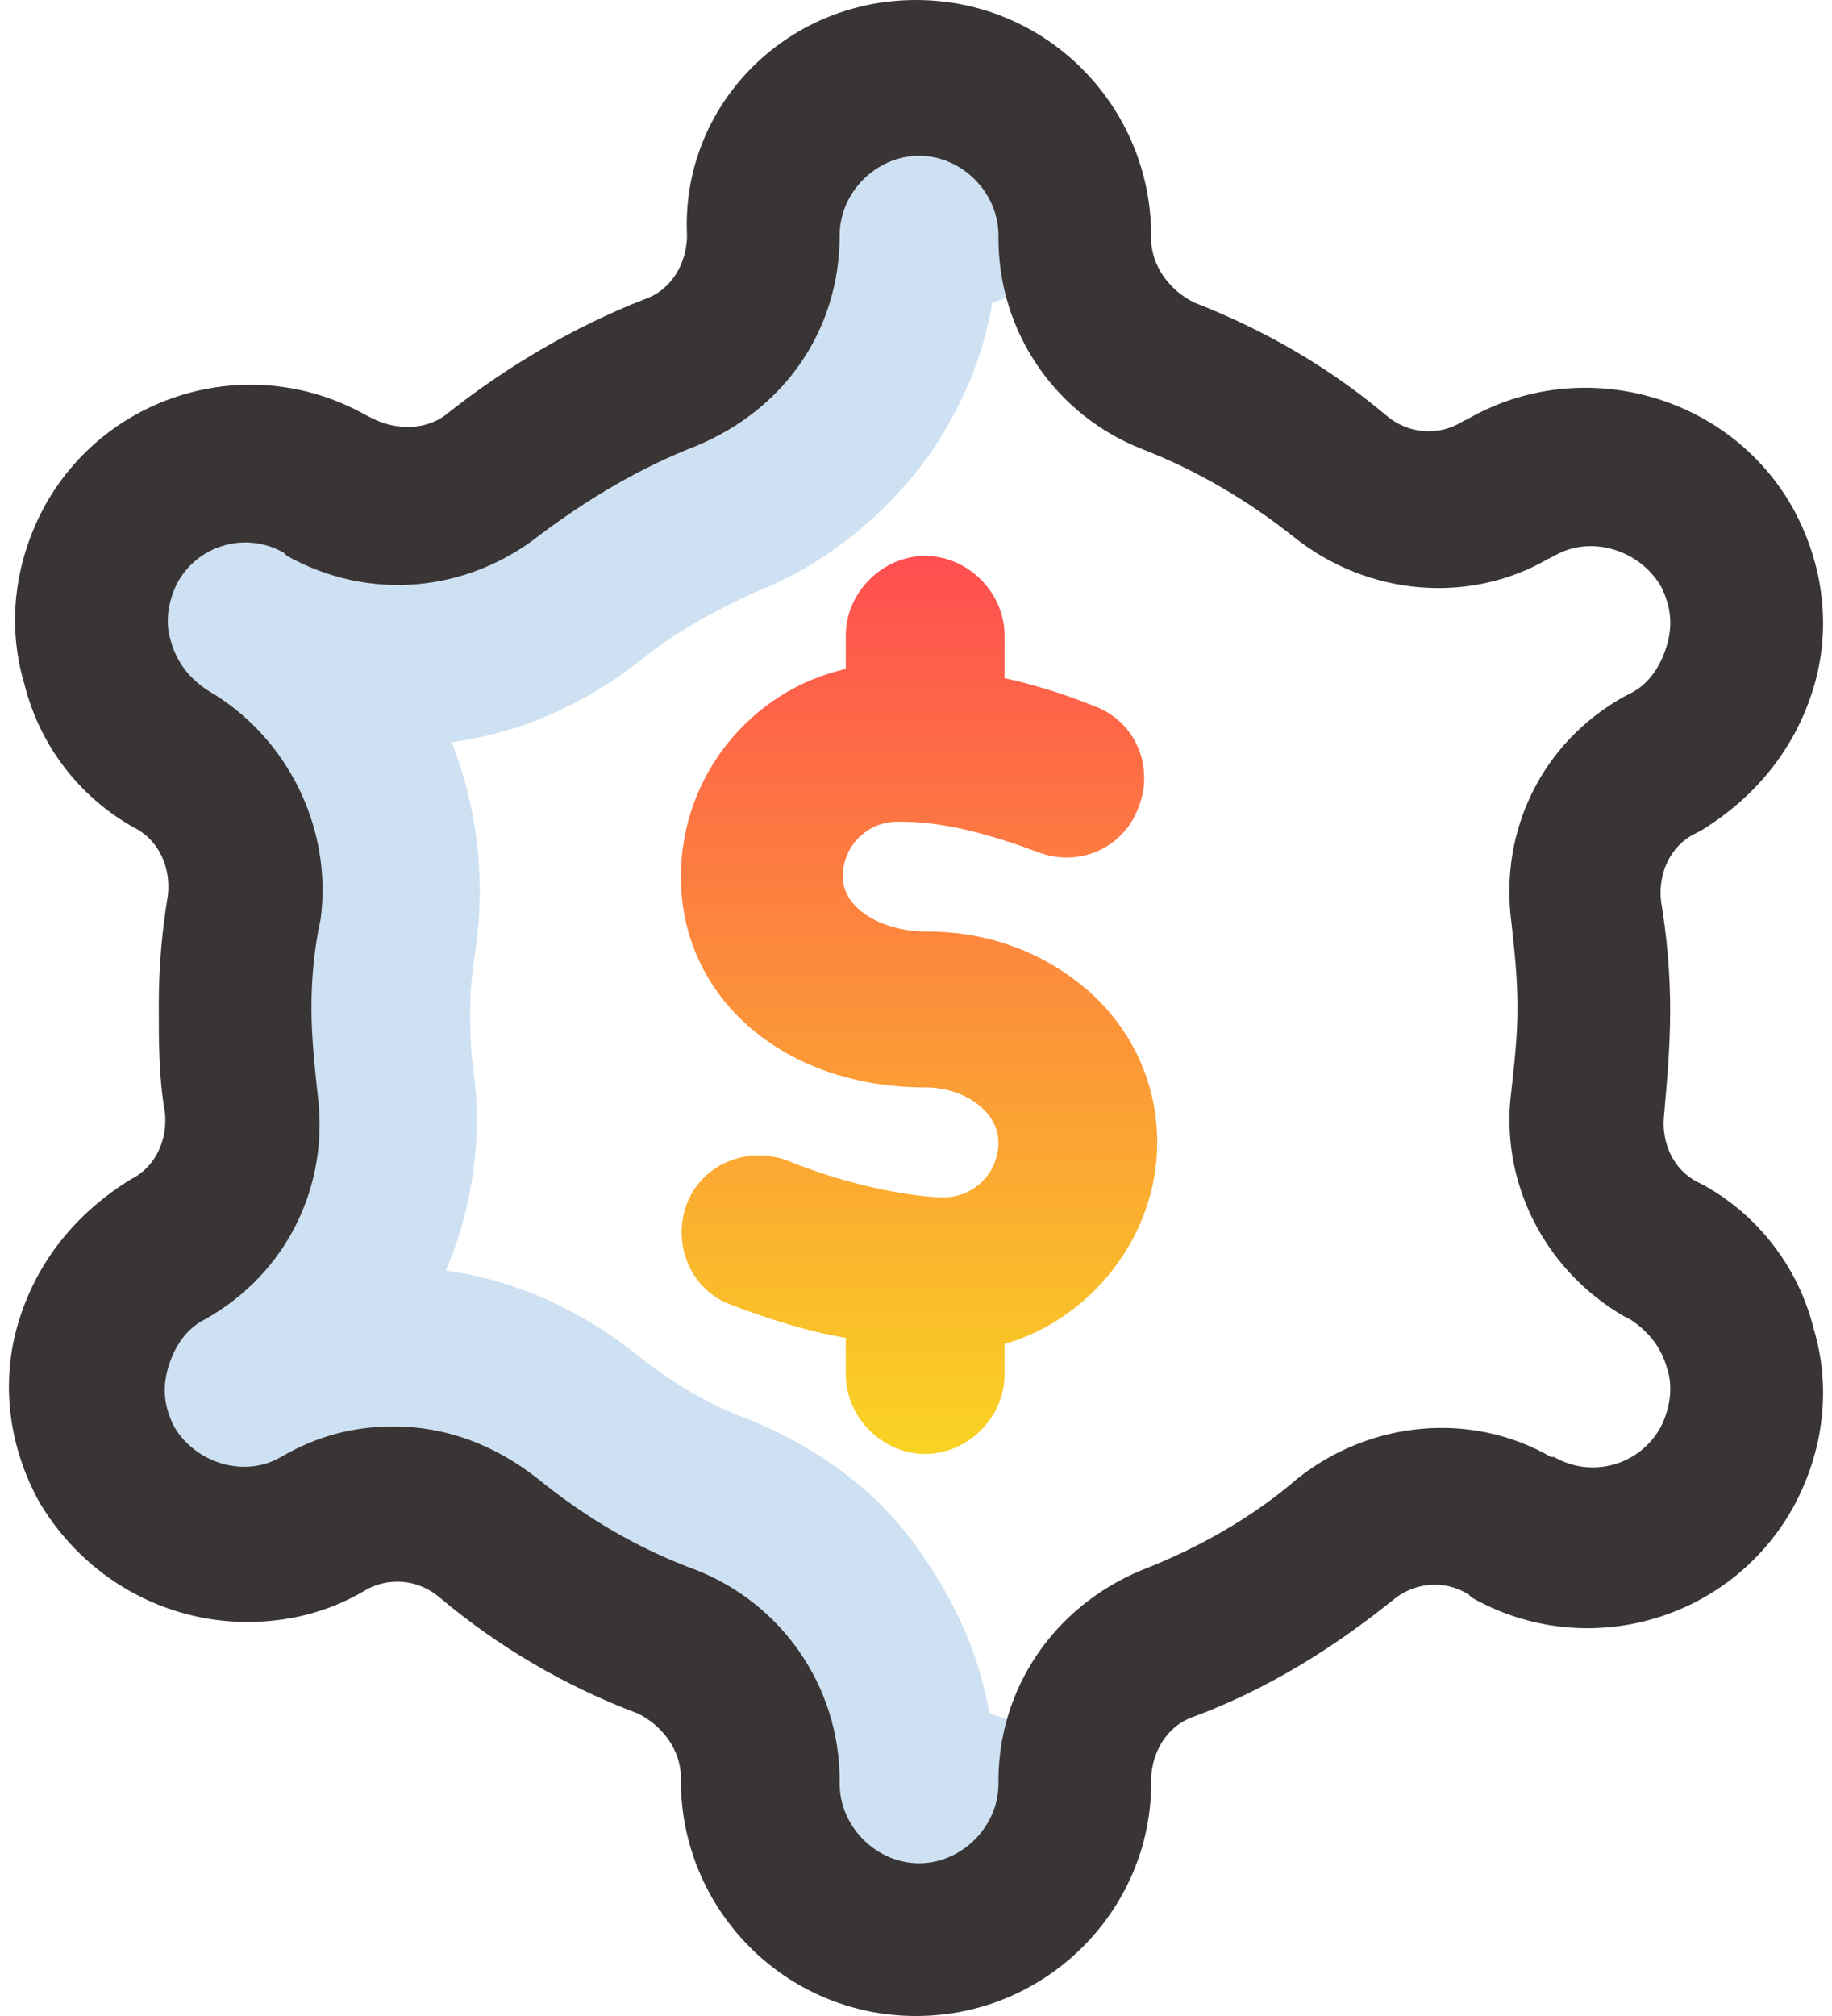 <?xml version="1.0" encoding="utf-8"?>
<!-- Generator: Adobe Illustrator 24.3.0, SVG Export Plug-In . SVG Version: 6.00 Build 0)  -->
<svg version="1.1" id="Слой_1" xmlns="http://www.w3.org/2000/svg" xmlns:xlink="http://www.w3.org/1999/xlink" x="0px" y="0px"
	 viewBox="0 0 60 66" style="enable-background:new 0 0 60 66;" xml:space="preserve">
<style type="text/css">
	.st0{fill:#CEE1F2;}
	.st1{fill:#3A3535;}
	.st2{fill:url(#SVGID_1_);}
</style>
<path class="st0" d="M35.2,58.3v-0.1c0-0.2,0-0.3,0-0.5c-0.8-0.7-1.7-1.3-2.8-1.6c-0.3-1.8-1-3.4-2-4.9C29,49,27,47.5,24.6,46.5
	c-1.4-0.5-2.7-1.3-3.8-2.2c-1.8-1.4-3.9-2.4-6.2-2.7c0.9-2.1,1.2-4.4,0.9-6.6c-0.1-0.7-0.1-1.4-0.1-2c0-0.7,0.1-1.4,0.2-2.1
	c0.3-2.3,0-4.5-0.8-6.6c2.2-0.3,4.3-1.2,6.2-2.7c1.1-0.9,2.4-1.6,3.7-2.2c2.3-0.9,4.3-2.5,5.8-4.6c1-1.5,1.7-3.1,2-4.9
	c1.1-0.3,2-0.9,2.8-1.6c0-0.2,0-0.3,0-0.5V7.7c0-2.8-2.3-5.2-5.2-5.2c-2.8,0-5.2,2.3-5.2,5.2c0,2-1.2,3.7-3.1,4.5
	c-2.1,0.8-4,1.9-5.7,3.3c-1.5,1.2-3.7,1.4-5.4,0.4l-0.1-0.1c-2.5-1.4-5.6-0.5-7,1.9c-1.4,2.5-0.5,5.6,2,7l0,0c1.7,1,2.7,2.9,2.4,4.9
	c-0.2,1.1-0.2,2.1-0.2,3.2c0,1.1,0.1,2.1,0.2,3.1c0.3,1.9-0.7,3.8-2.4,4.8l0,0c-2.5,1.4-3.4,4.5-2,7c1.4,2.5,4.6,3.3,7,1.9l0,0
	c1.7-1,3.9-0.8,5.4,0.5c1.8,1.4,3.7,2.6,5.9,3.4c1.8,0.7,3.1,2.5,3.1,4.5v0.1c0,2.8,2.3,5.2,5.2,5.2C32.8,63.4,35.2,61.1,35.2,58.3z
	"/>
<path class="st1" d="M30,66c-4.3,0-7.7-3.5-7.7-7.7v-0.1c0-0.9-0.6-1.7-1.4-2.1c-2.4-0.9-4.6-2.2-6.5-3.8c-0.7-0.6-1.7-0.7-2.5-0.2
	c0,0,0,0,0,0c-1.2,0.7-2.5,1-3.8,1c-2.7,0-5.3-1.4-6.8-3.9c-1-1.8-1.3-3.9-0.7-5.9c0.6-2,1.9-3.6,3.7-4.7l0,0
	c0.8-0.4,1.2-1.3,1.1-2.2c-0.2-1.1-0.2-2.3-0.2-3.5c0-1.2,0.1-2.4,0.3-3.6c0.1-0.9-0.3-1.8-1.1-2.2l0,0c-1.8-1-3.1-2.7-3.6-4.7
	c-0.6-2-0.3-4.1,0.7-5.9c2.1-3.7,6.8-5,10.5-2.9l0.2,0.1c0.8,0.4,1.8,0.4,2.5-0.2c1.9-1.5,4.1-2.8,6.4-3.7c0.9-0.3,1.4-1.2,1.4-2.1
	C22.3,3.5,25.7,0,30,0c4.3,0,7.7,3.5,7.7,7.7v0.1c0,0.9,0.6,1.7,1.4,2.1c2.3,0.9,4.4,2.1,6.3,3.7c0.7,0.6,1.7,0.7,2.5,0.2l0.2-0.1
	c3.7-2.1,8.5-0.8,10.6,2.9c1,1.8,1.3,3.9,0.7,5.9c-0.6,2-1.9,3.6-3.7,4.7l-0.2,0.1c-0.8,0.4-1.2,1.3-1.1,2.2
	c0.2,1.2,0.3,2.4,0.3,3.6c0,1.1-0.1,2.3-0.2,3.4c-0.1,0.9,0.3,1.8,1.1,2.2l0.2,0.1c1.8,1,3.1,2.7,3.6,4.7c0.6,2,0.3,4.1-0.7,5.9
	c-2.1,3.7-6.8,5-10.5,2.9l-0.1-0.1c-0.8-0.5-1.8-0.4-2.5,0.2c-2,1.6-4.1,2.9-6.5,3.8c-0.9,0.3-1.4,1.2-1.4,2.1v0.1
	C37.7,62.5,34.3,66,30,66z M12.9,46.7c1.7,0,3.3,0.6,4.7,1.7c1.6,1.3,3.3,2.3,5.2,3c2.8,1.1,4.7,3.8,4.7,6.9v0.1
	c0,1.4,1.2,2.6,2.6,2.6c1.4,0,2.6-1.2,2.6-2.6v-0.1c0-3,1.8-5.7,4.7-6.9c1.8-0.7,3.6-1.7,5.1-3c2.4-1.9,5.7-2.2,8.3-0.7l0.1,0
	c1.2,0.7,2.8,0.3,3.5-1c0.3-0.6,0.4-1.3,0.2-1.9c-0.2-0.7-0.6-1.2-1.2-1.6c0,0,0,0,0,0l-0.2-0.1c-2.6-1.5-4.1-4.4-3.7-7.4
	c0.1-0.9,0.2-1.8,0.2-2.7c0-1-0.1-1.9-0.2-2.8c-0.4-3,1-5.9,3.7-7.4l0.2-0.1c0.6-0.3,1-0.9,1.2-1.6c0.2-0.7,0.1-1.3-0.2-1.9
	c-0.7-1.2-2.3-1.7-3.5-1l-0.2,0.1c-2.6,1.5-5.9,1.2-8.3-0.7c-1.5-1.2-3.2-2.2-5-2.9c-2.8-1.1-4.7-3.8-4.7-6.9V7.7
	c0-1.4-1.2-2.6-2.6-2.6c-1.4,0-2.6,1.2-2.6,2.6c0,3.1-1.8,5.7-4.7,6.9c-1.8,0.7-3.5,1.7-5.1,2.9c-2.4,1.9-5.6,2.2-8.3,0.7l-0.1-0.1
	c-1.2-0.7-2.8-0.3-3.5,1c-0.3,0.6-0.4,1.3-0.2,1.9c0.2,0.7,0.6,1.2,1.2,1.6c0,0,0,0,0,0l0,0c2.6,1.5,4.1,4.5,3.7,7.5
	C10.3,31,10.2,32,10.2,33c0,0.9,0.1,1.9,0.2,2.8c0.4,3-1,5.9-3.7,7.4l0,0c-0.6,0.3-1,0.9-1.2,1.6c-0.2,0.7-0.1,1.3,0.2,1.9
	c0.7,1.2,2.3,1.7,3.5,1c0,0,0,0,0,0C10.4,47,11.6,46.7,12.9,46.7z"/>
<linearGradient id="SVGID_1_" gradientUnits="userSpaceOnUse" x1="30.064" y1="48.824" x2="30.064" y2="19.305" gradientTransform="matrix(1 0 0 -1 0 67)">
	<stop  offset="0" style="stop-color:#FF4E50"/>
	<stop  offset="1" style="stop-color:#F9D423"/>
</linearGradient>
<path class="st2" d="M37.9,37.4c0-1.9-0.8-3.7-2.3-5c-1.4-1.2-3.2-1.9-5.2-1.9c-1.6,0-2.8-0.8-2.8-1.8c0-1,0.8-1.8,1.8-1.8
	c0.9,0,2.2,0.1,4.6,1c1.3,0.5,2.8-0.1,3.3-1.5c0.5-1.3-0.1-2.8-1.5-3.3c-1-0.4-2-0.7-2.9-0.9v-1.4c0-1.4-1.2-2.6-2.6-2.6
	s-2.6,1.2-2.6,2.6v1.1c-3.1,0.7-5.4,3.5-5.4,6.8c0,4,3.4,6.9,8,6.9c1.3,0,2.4,0.8,2.4,1.8c0,1-0.8,1.8-1.8,1.8
	c-0.8,0-2.9-0.3-5.1-1.2c-1.3-0.5-2.8,0.1-3.3,1.4c-0.5,1.3,0.1,2.8,1.4,3.3c1.3,0.5,2.6,0.9,3.8,1.1v1.2c0,1.4,1.2,2.6,2.6,2.6
	c1.4,0,2.6-1.2,2.6-2.6V44C35.7,43.2,37.9,40.5,37.9,37.4z"/>
</svg>
